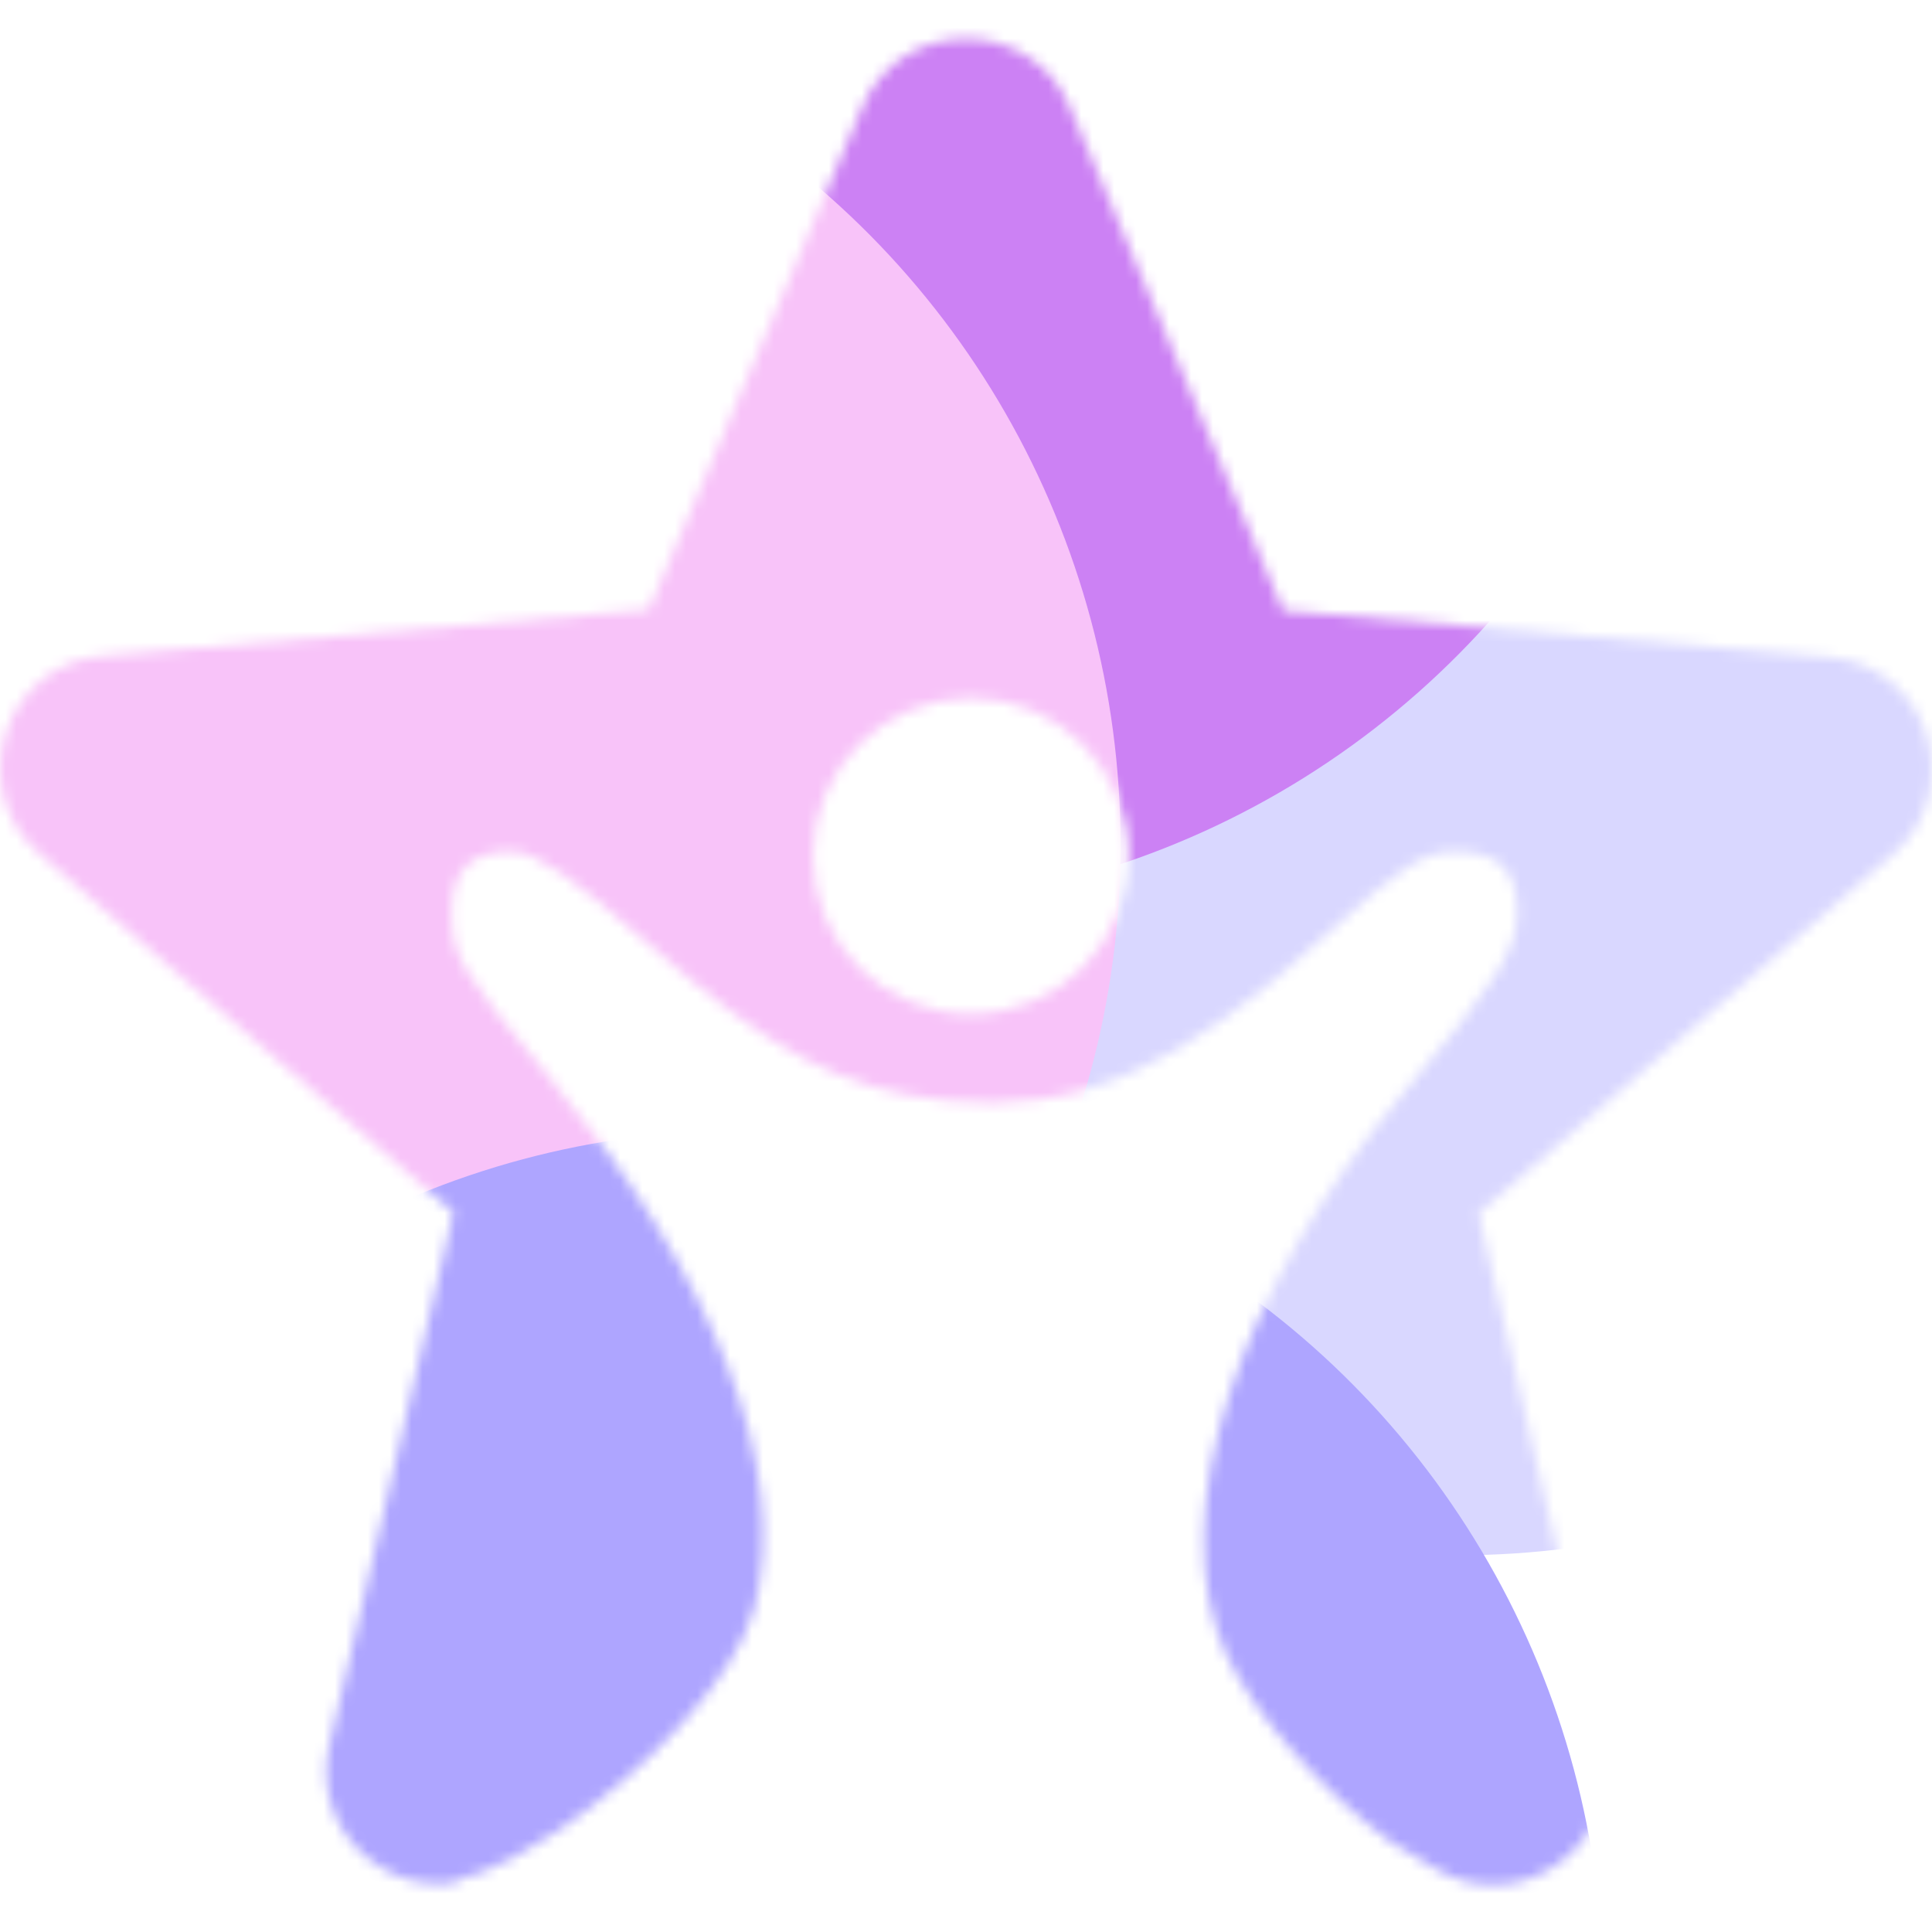 <svg width="176" height="176" viewBox="0 0 176 176" fill="none" xmlns="http://www.w3.org/2000/svg">
<mask id="mask0_295_36168" style="mask-type:alpha" maskUnits="userSpaceOnUse" x="0" y="3" width="176" height="169">
<path fill-rule="evenodd" clip-rule="evenodd" d="M68.703 146.554C66.933 153.079 58.567 161.563 50.87 166.753L46.654 169.293C44.59 170.375 42.693 171.103 41.136 171.355L42.247 171.36C35.237 172.997 28.206 166.696 29.998 158.989L41.31 110.448L3.568 77.745C-3.322 71.78 0.38 60.468 9.43 59.748L59.102 55.532L78.539 9.768C82.035 1.438 93.965 1.438 97.461 9.768L116.898 55.634L166.57 59.851C175.62 60.571 179.322 71.883 172.432 77.848L134.69 110.551L146.002 159.092C148.059 167.936 138.495 174.929 130.679 170.198L126.536 167.693C120.62 163.325 114.241 156.266 111.696 150.701C106.001 138.243 112.576 117.613 128.091 99.263C136.267 89.592 138.217 86.488 138.217 83.138C138.217 79.213 136.497 77.565 132.4 77.565C129.809 77.565 127.458 79.085 121.267 84.763C107.392 97.489 98.184 101.532 86.034 100.234C76.695 99.236 70.384 95.914 59.242 86.13C52.072 79.834 48.717 77.565 46.578 77.565C42.853 77.565 41.136 79.313 41.136 83.106C41.136 87.061 41.9 88.362 49.784 97.828C65.142 116.269 72.076 134.127 68.703 146.554ZM88.443 92.374C96.394 92.374 102.84 85.928 102.84 77.976C102.84 70.025 96.394 63.579 88.443 63.579C80.491 63.579 74.045 70.025 74.045 77.976C74.045 85.928 80.491 92.374 88.443 92.374Z" fill="white"/>
</mask>
<g mask="url(#mask0_295_36168)">
<g filter="url(#filter0_f_295_36168)">
<ellipse cx="132.88" cy="62.92" rx="78.32" ry="78.76" fill="#D9D7FF"/>
</g>
<g filter="url(#filter1_f_295_36168)">
<ellipse cx="77.44" cy="3.96" rx="78.32" ry="78.76" fill="#CC81F4"/>
</g>
<g filter="url(#filter2_f_295_36168)">
<ellipse cx="23.76" cy="77" rx="78.32" ry="78.76" fill="#F8C3F9"/>
</g>
<g filter="url(#filter3_f_295_36168)">
<ellipse cx="67.76" cy="181.72" rx="78.32" ry="78.76" fill="#AEA5FF"/>
</g>
</g>
<defs>
<filter id="filter0_f_295_36168" x="-1.44" y="-71.84" width="268.64" height="269.52" filterUnits="userSpaceOnUse" color-interpolation-filters="sRGB">
<feFlood flood-opacity="0" result="BackgroundImageFix"/>
<feBlend mode="normal" in="SourceGraphic" in2="BackgroundImageFix" result="shape"/>
<feGaussianBlur stdDeviation="28" result="effect1_foregroundBlur_295_36168"/>
</filter>
<filter id="filter1_f_295_36168" x="-56.88" y="-130.8" width="268.64" height="269.52" filterUnits="userSpaceOnUse" color-interpolation-filters="sRGB">
<feFlood flood-opacity="0" result="BackgroundImageFix"/>
<feBlend mode="normal" in="SourceGraphic" in2="BackgroundImageFix" result="shape"/>
<feGaussianBlur stdDeviation="28" result="effect1_foregroundBlur_295_36168"/>
</filter>
<filter id="filter2_f_295_36168" x="-110.56" y="-57.76" width="268.64" height="269.52" filterUnits="userSpaceOnUse" color-interpolation-filters="sRGB">
<feFlood flood-opacity="0" result="BackgroundImageFix"/>
<feBlend mode="normal" in="SourceGraphic" in2="BackgroundImageFix" result="shape"/>
<feGaussianBlur stdDeviation="28" result="effect1_foregroundBlur_295_36168"/>
</filter>
<filter id="filter3_f_295_36168" x="-66.56" y="46.96" width="268.64" height="269.52" filterUnits="userSpaceOnUse" color-interpolation-filters="sRGB">
<feFlood flood-opacity="0" result="BackgroundImageFix"/>
<feBlend mode="normal" in="SourceGraphic" in2="BackgroundImageFix" result="shape"/>
<feGaussianBlur stdDeviation="28" result="effect1_foregroundBlur_295_36168"/>
</filter>
</defs>
</svg>
